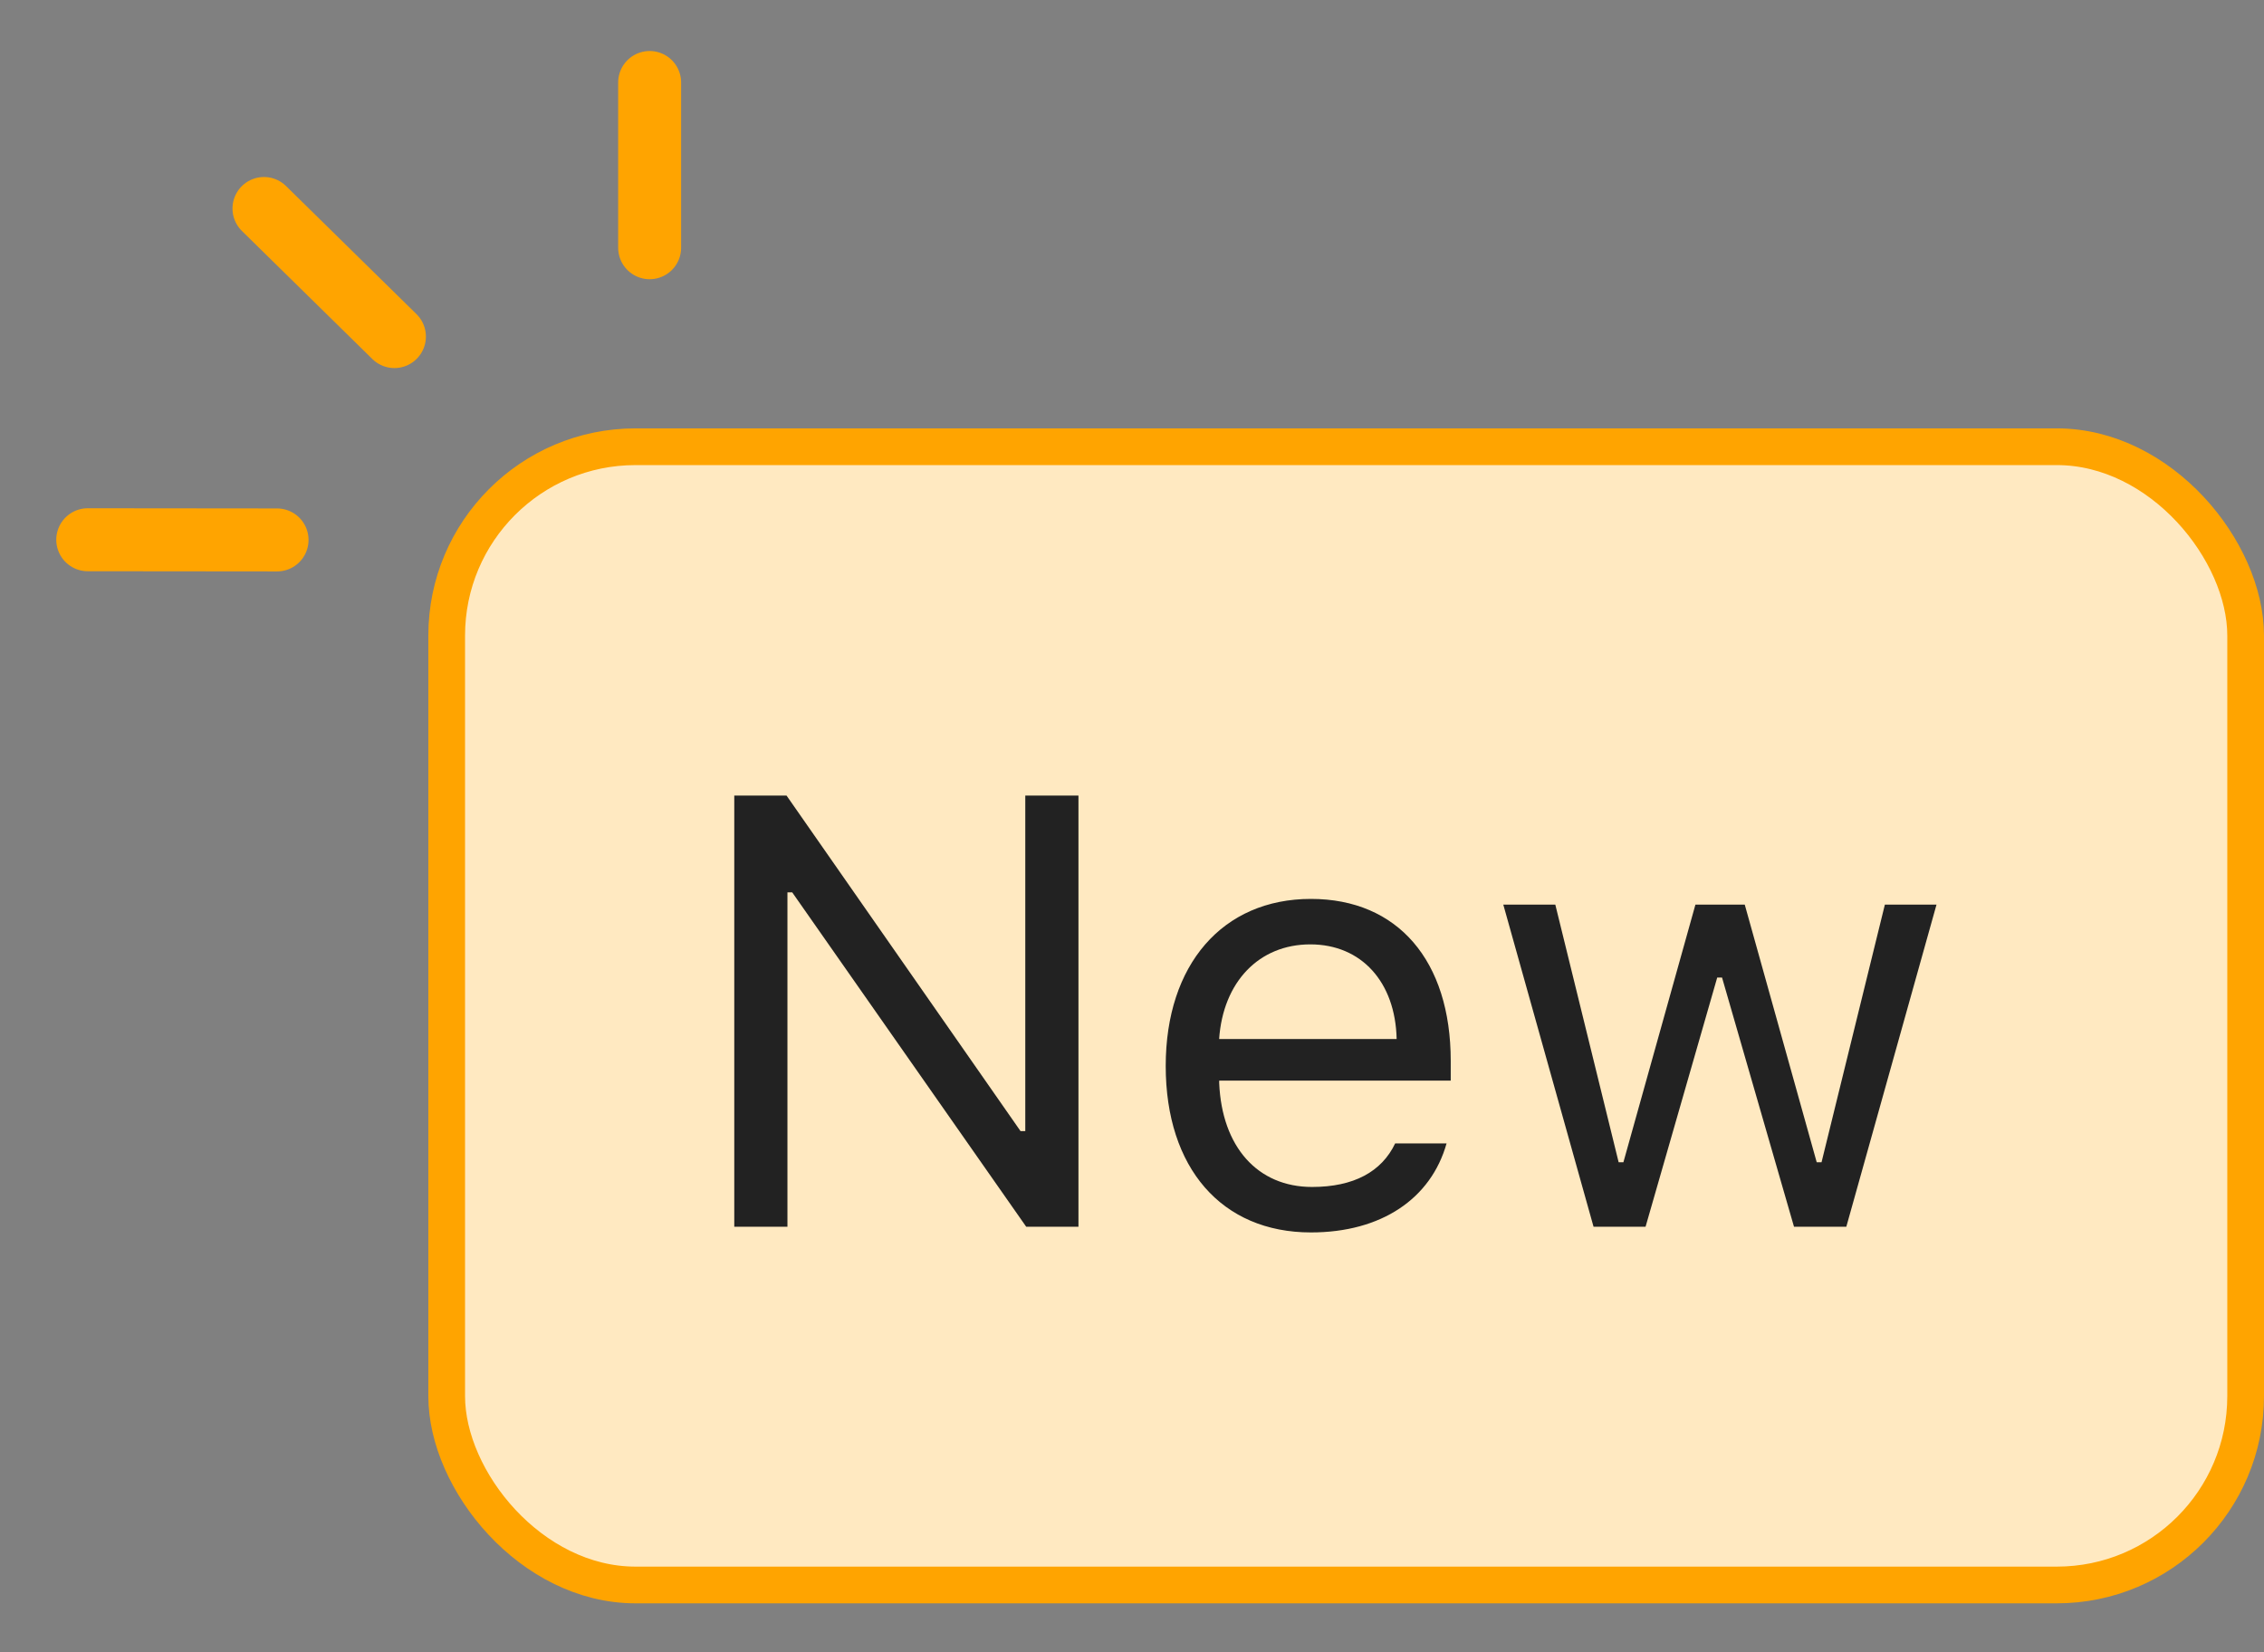 <svg xmlns="http://www.w3.org/2000/svg" width="37" height="27" viewBox="0 0 37 27">
    <rect x="0" y="0" width="37" height="27" fill="#808080" stroke="none"/>
    <g fill="none" fill-rule="evenodd" transform="translate(1 1)">
        <rect width="29.4" height="18.6" x="6.3" y="6.3" fill="#FFE9C1" stroke="#FFA400" stroke-width=".6" rx="3.086"/>
        <g stroke="#FFA400" stroke-linecap="round" stroke-linejoin="round" stroke-width="1.029">
            <path d="M9.617.348v2.7M3.528 7.823L.434 7.82M5.446 4.5L3.314 2.407"/>
        </g>
        <path fill="#222" fill-rule="nonzero" d="M11.87 19.046H11V12h.854l3.824 5.483h.078V12h.869v7.046h-.854l-3.824-5.464h-.078v5.464zm8.544-4.614c-.84 0-1.426.615-1.49 1.547h2.901c-.02-.932-.576-1.547-1.41-1.547zm1.387 3.252h.84c-.254.903-1.065 1.455-2.217 1.455-1.46 0-2.373-1.055-2.373-2.72 0-1.655.928-2.73 2.373-2.73 1.42 0 2.285 1.011 2.285 2.647v.322h-3.784v.04c.044 1.04.625 1.698 1.518 1.698.68 0 1.138-.249 1.358-.712zm8.847-3.902l-1.474 5.264h-.855l-1.176-4.072h-.079l-1.171 4.072h-.85l-1.475-5.264h.85l1.035 4.21h.078l1.177-4.21h.806l1.176 4.21h.079l1.035-4.21h.844z"/>
    </g>
</svg>
